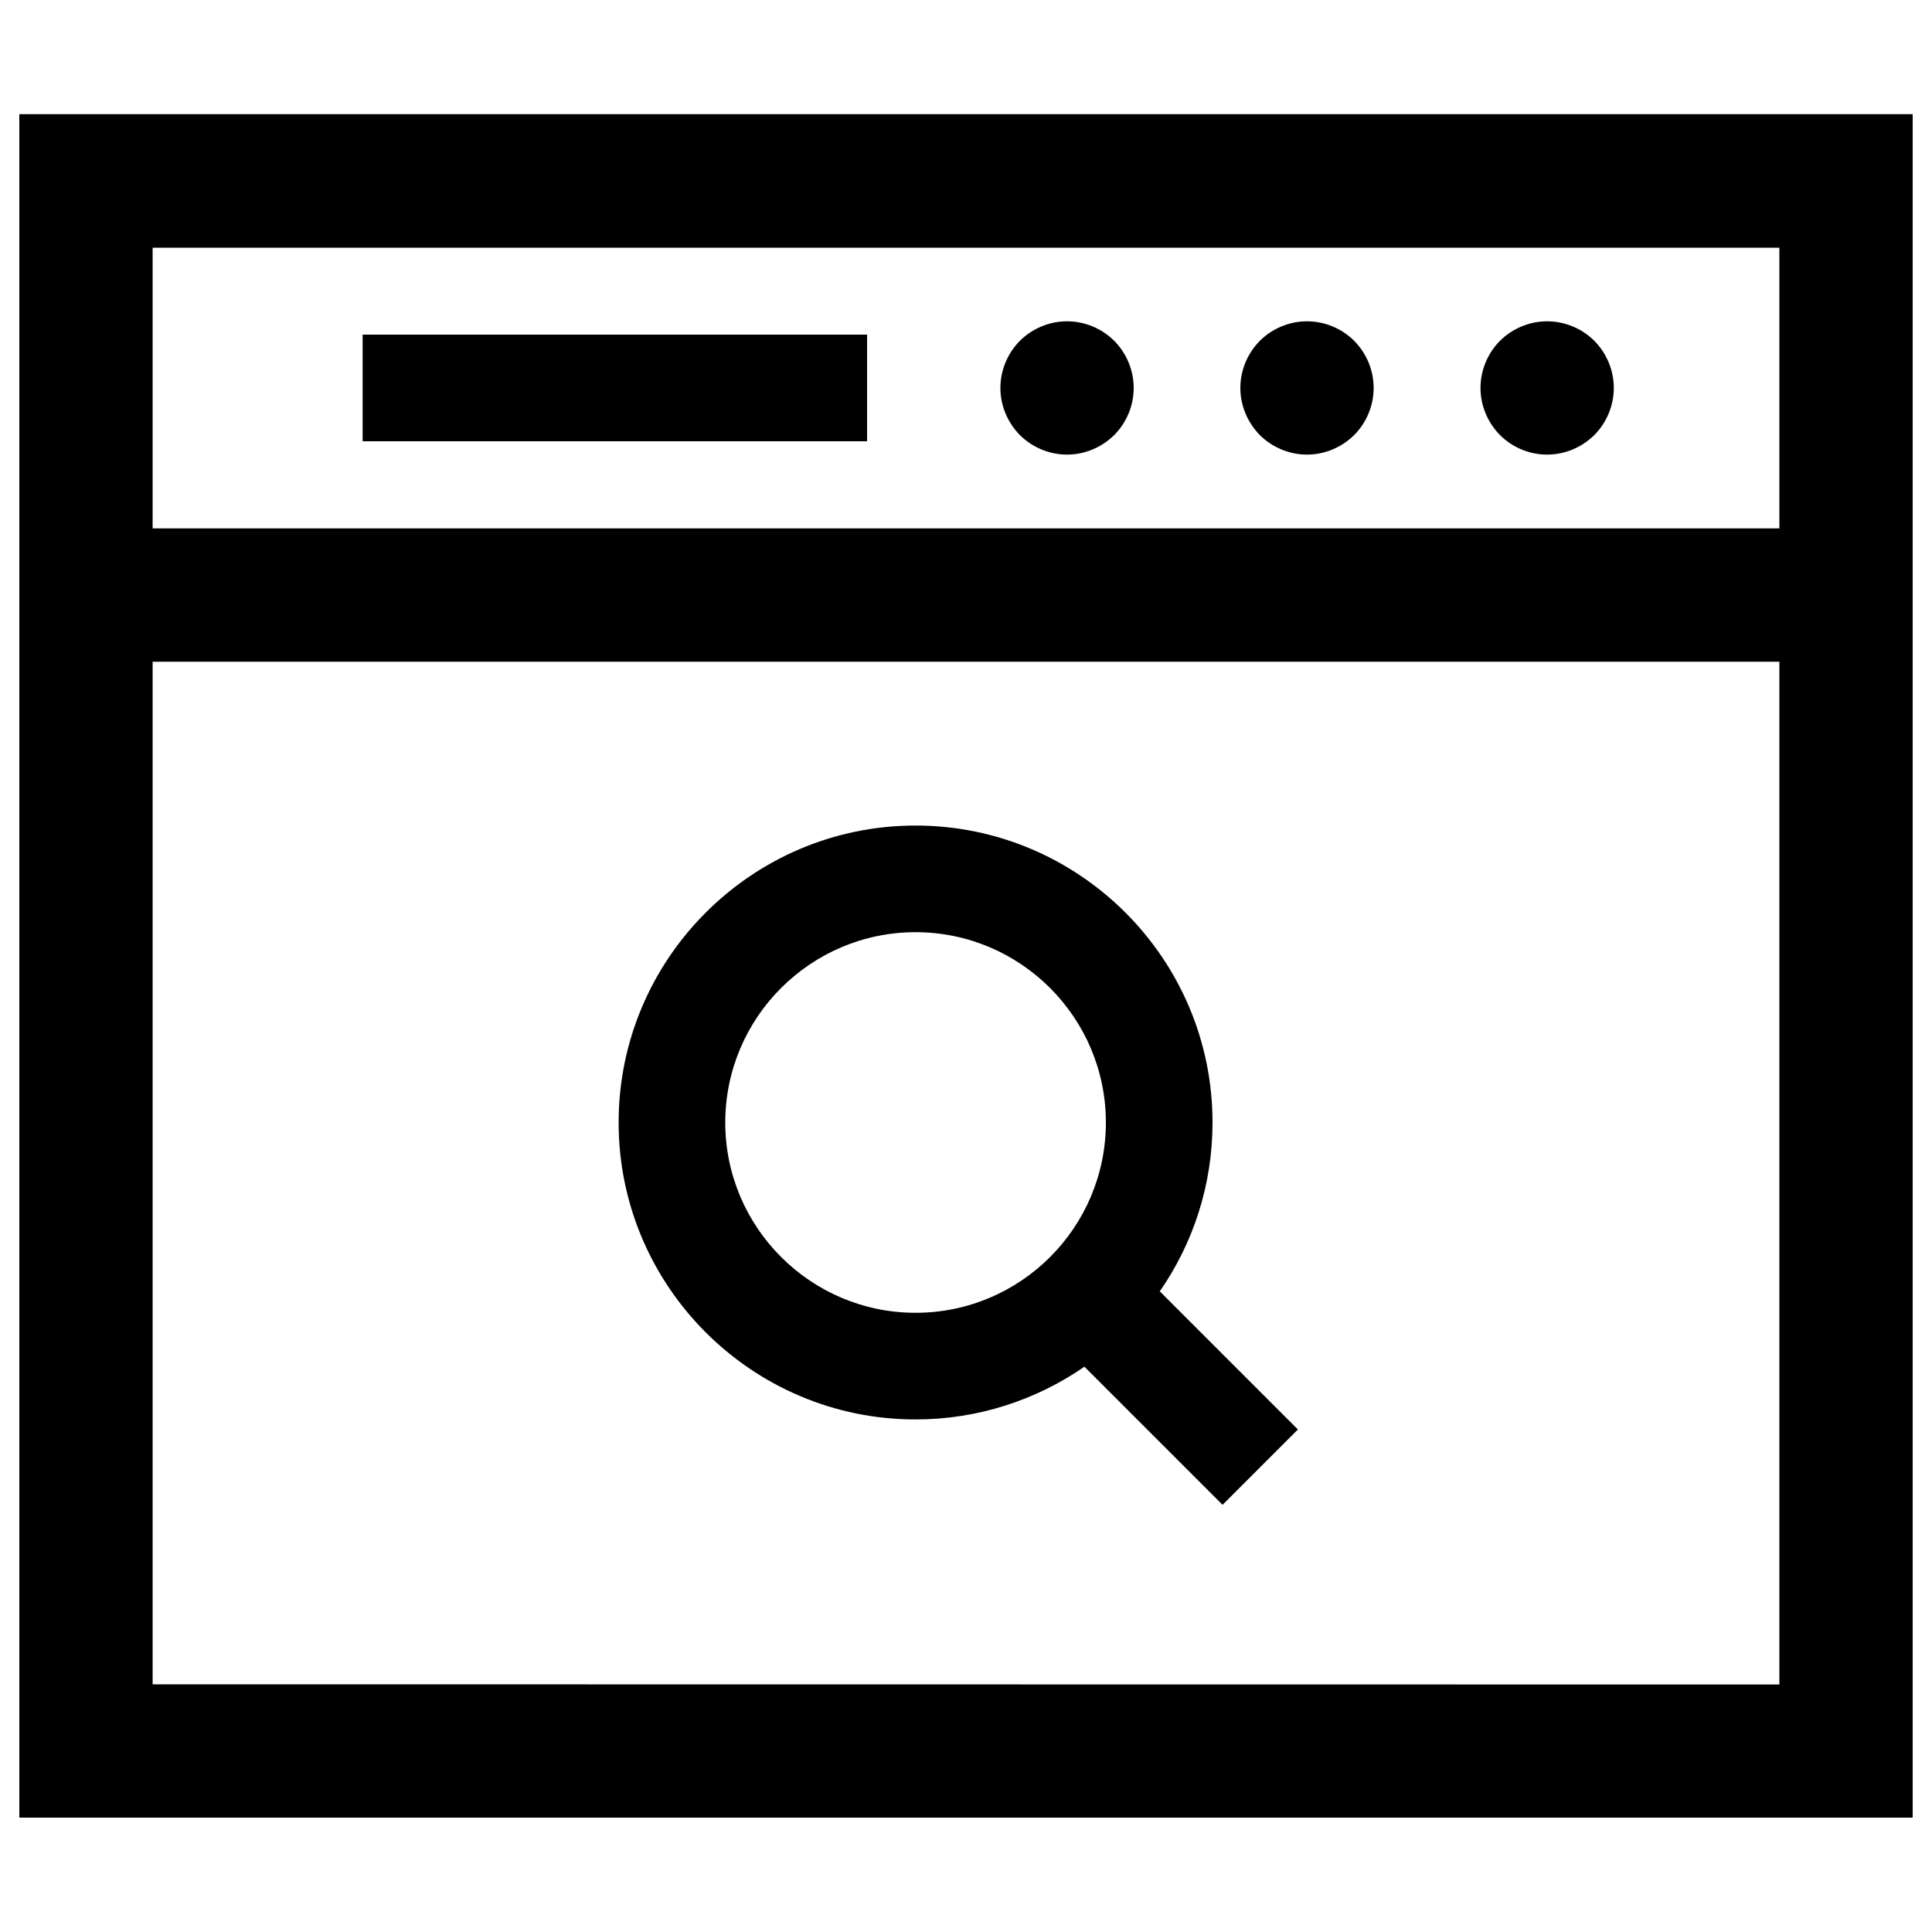 <?xml version="1.0" encoding="utf-8"?>
<svg version="1.1" xmlns="http://www.w3.org/2000/svg" viewBox="0 0 1000 1000">
<g><g><rect x="187.7" y="173.2" width="261.1" height="55.2"/><path d="M800.8,235.3c9.1,0,17.9-3.7,24.4-10.1c6.4-6.4,10.1-15.3,10.1-24.4c0-9.1-3.7-18-10.1-24.4c-6.4-6.4-15.3-10.1-24.4-10.1c-9.1,0-18,3.7-24.4,10.1c-6.4,6.4-10.1,15.3-10.1,24.4c0,9.1,3.7,17.9,10.1,24.4C782.8,231.6,791.6,235.3,800.8,235.3z"/><path d="M676.5,235.3c9.1,0,17.9-3.7,24.4-10.1c6.4-6.4,10.1-15.3,10.1-24.4c0-9.1-3.7-18-10.1-24.4c-6.4-6.4-15.3-10.1-24.4-10.1c-9.1,0-18,3.7-24.4,10.1c-6.4,6.4-10.1,15.3-10.1,24.4c0,9.1,3.7,17.9,10.1,24.4C658.5,231.6,667.4,235.3,676.5,235.3z"/><path d="M552.3,235.3c9.1,0,17.9-3.7,24.4-10.1c6.4-6.4,10.1-15.3,10.1-24.4c0-9.1-3.7-18-10.1-24.4c-6.4-6.4-15.3-10.1-24.4-10.1c-9.1,0-18,3.7-24.4,10.1c-6.4,6.4-10.1,15.3-10.1,24.4c0,9.1,3.7,17.9,10.1,24.4C534.3,231.6,543.2,235.3,552.3,235.3z"/><path d="M10,59.1v881.7h980V59.1H10z M921,128.2v145.3H79V128.2H921z M79,871.8V342.5h842v529.4L79,871.8L79,871.8z"/><path d="M627.6,581c0-84.8-69-153.7-153.7-153.7c-84.8,0-153.7,69-153.7,153.7c0,84.8,69,153.7,153.7,153.7c32.4,0,62.5-10.1,87.4-27.3l71.5,71.5l39-39l-71.5-71.5C617.5,643.6,627.6,613.5,627.6,581z M473.9,679.5c-54.3,0-98.5-44.2-98.5-98.5c0-54.3,44.2-98.5,98.5-98.5c54.3,0,98.5,44.2,98.5,98.5C572.4,635.4,528.2,679.5,473.9,679.5z" fill="#000"/></g></g>
</svg>